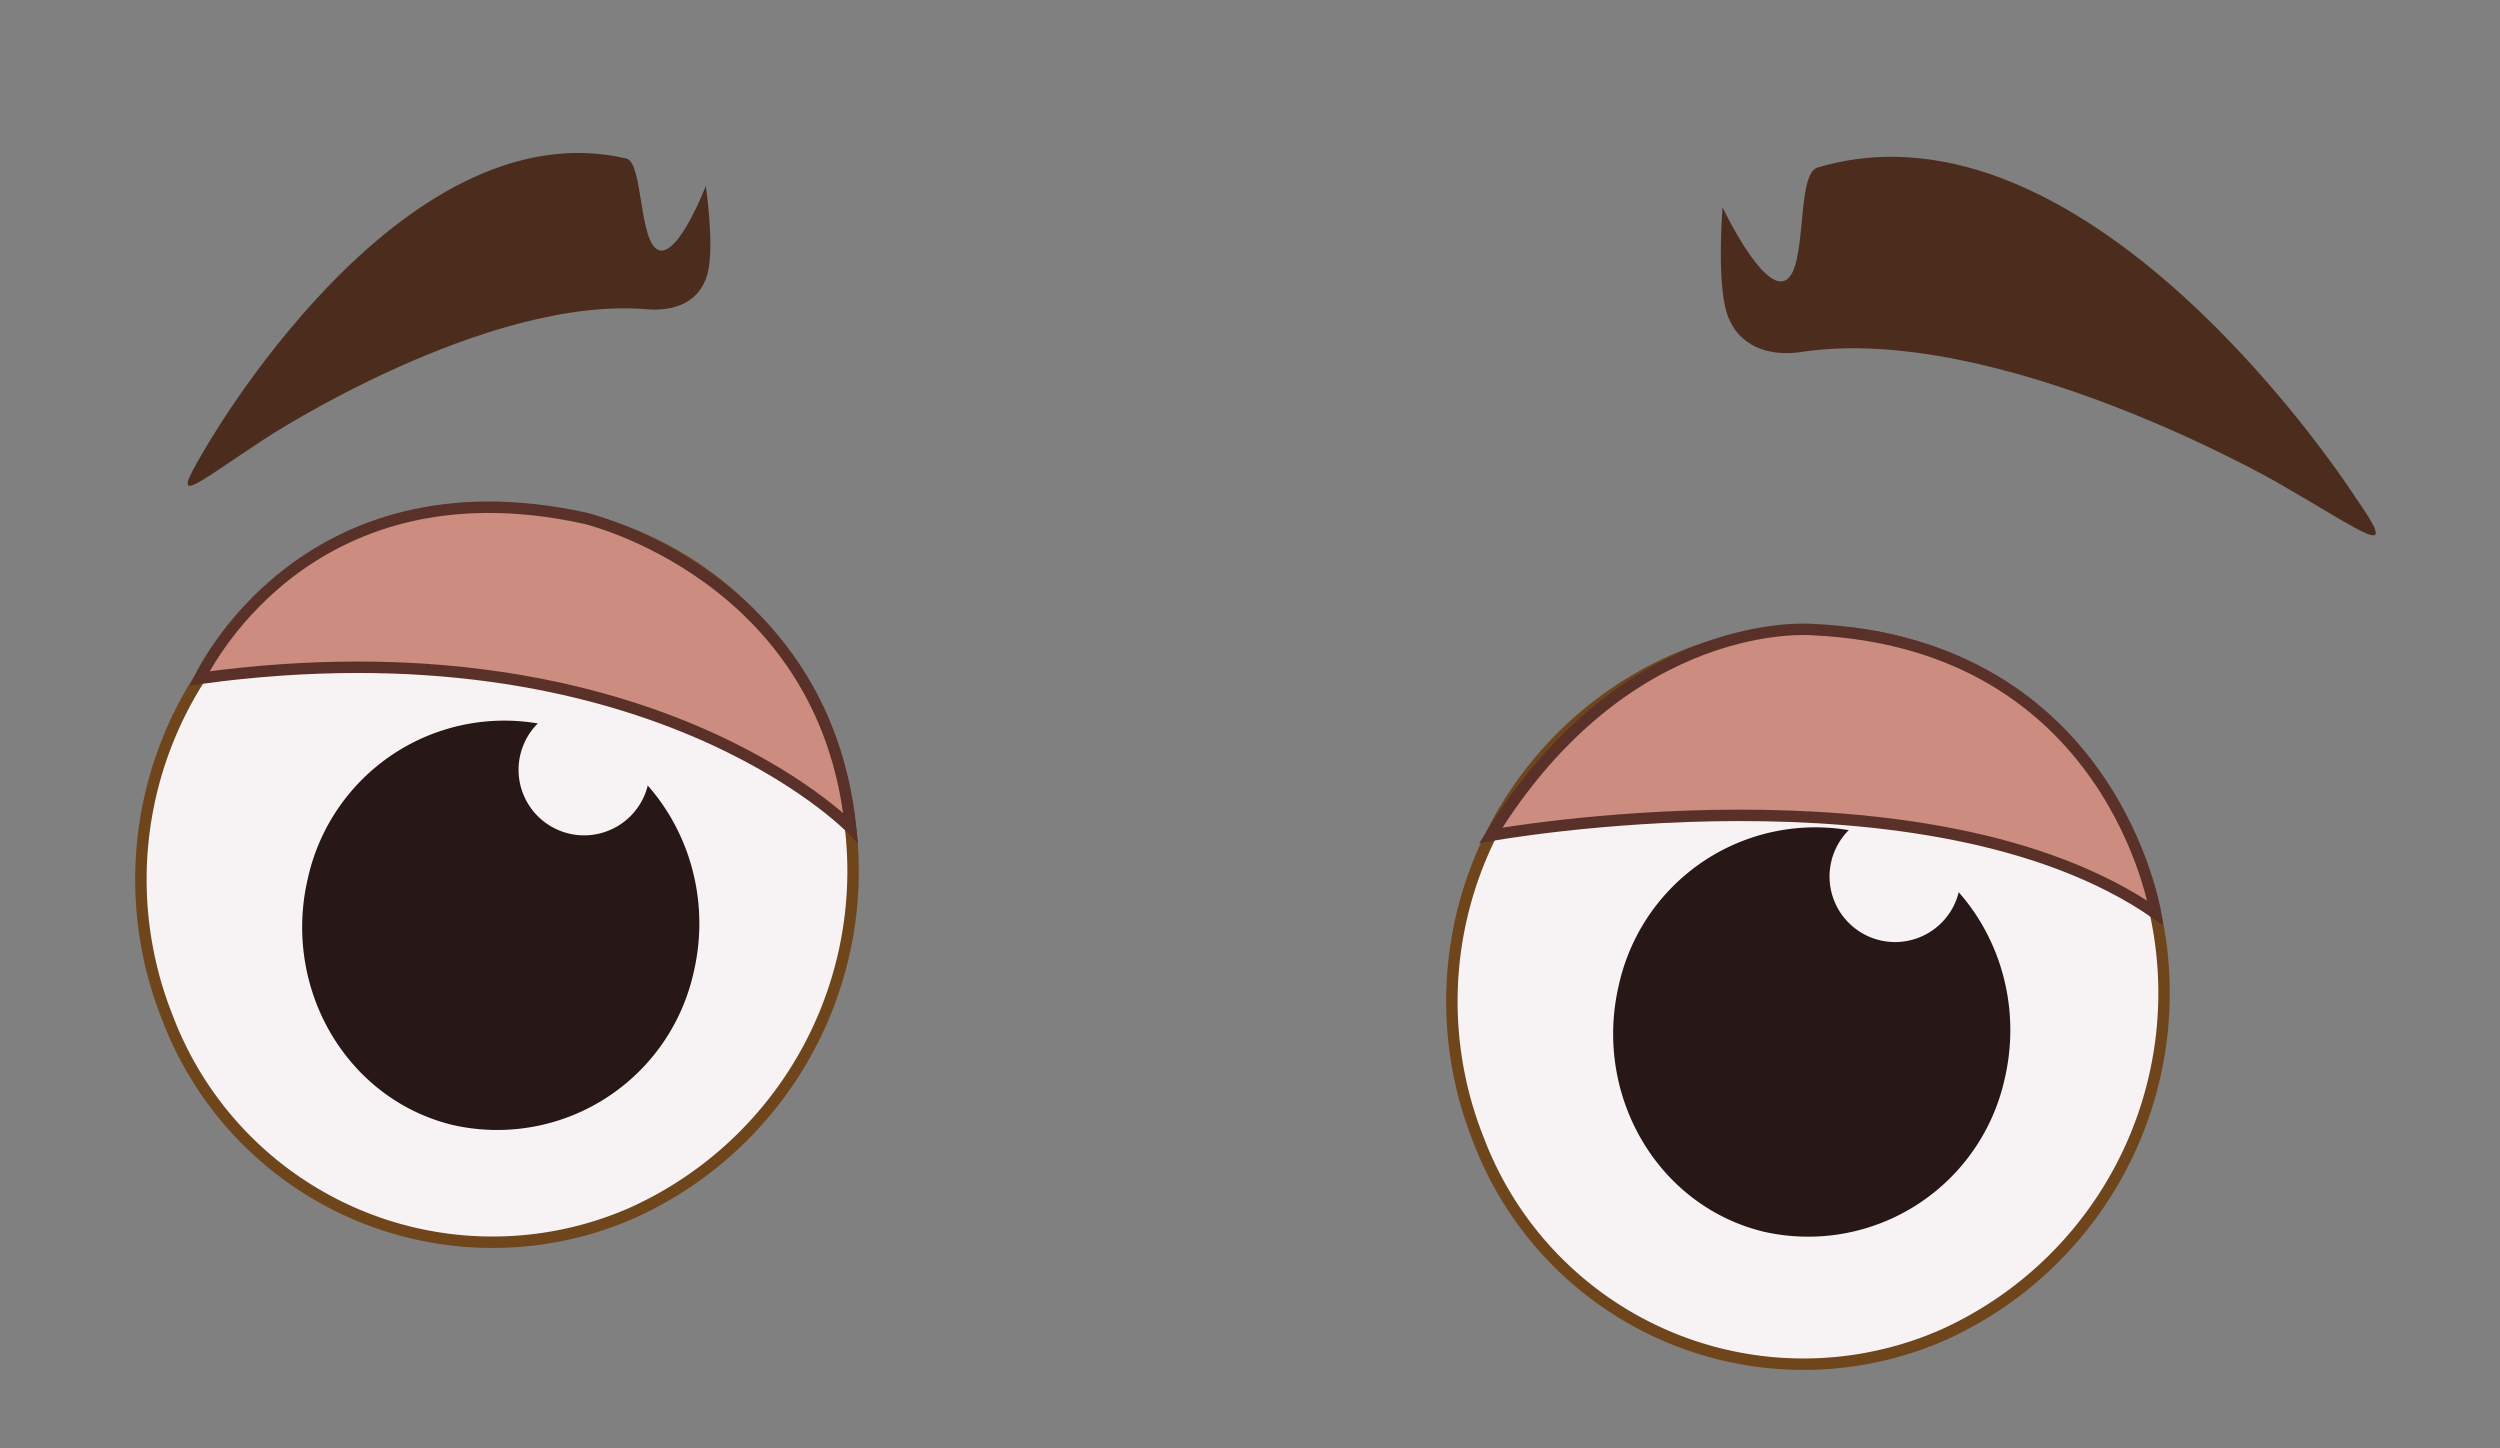 <svg xmlns="http://www.w3.org/2000/svg" viewBox="0 0 164 95"><rect x="0" y="0" width="164" height="95" fill="#808080" stroke="none"/><defs><style>.cls-1{fill:#4c2d1d;}.cls-2,.cls-4{fill:#f7f2f3;}.cls-2{stroke:#6f451b;}.cls-2,.cls-5{stroke-miterlimit:10;stroke-width:0.75px;}.cls-3{fill:#271717;}.cls-5{fill:#cd8c80;stroke:#593129;}</style></defs><g id="eye_02"><path class="cls-1" d="M13.3,29.7S26.1,6.9,41.1,10.4c1.1.3.8,5.5,2.1,6s3.1-4.2,3.1-4.2.6,4,.1,5.8-2.1,2.4-3.8,2.3c-10.7-1-25.1,8.4-25.1,8.4C12.6,31.9,11.1,33.4,13.3,29.7Z"/><path class="cls-1" d="M154.5,32.6S137.2,5.6,119.2,11c-1.4.5-.6,6.7-2.1,7.4s-4.1-4.8-4.1-4.8-.4,4.9.3,7,2.7,2.8,4.8,2.5c12.9-2,31.2,8.5,31.2,8.5C155.4,35.1,157.5,36.9,154.5,32.6Z"/><path class="cls-2" d="M41.4,79.6A22.8,22.8,0,0,1,11,66.8,24.5,24.5,0,0,1,23.8,35.3,22.8,22.8,0,0,1,54.2,48,24.6,24.6,0,0,1,41.4,79.6"/><path class="cls-3" d="M45.5,63.8a13.2,13.2,0,0,1-15.8,10c-7-1.7-11.2-9-9.5-16.2A13.2,13.2,0,0,1,36,47.6c7,1.7,11.2,9,9.5,16.2"/><path class="cls-4" d="M42.5,51.5a4.3,4.3,0,0,1-5.1,3.2,4.3,4.3,0,1,1,5.1-3.2"/><path class="cls-2" d="M127.4,87.6A22.8,22.8,0,0,1,97,74.8a24.5,24.5,0,0,1,12.8-31.5A22.8,22.8,0,0,1,140.2,56a24.6,24.6,0,0,1-12.8,31.6"/><path class="cls-3" d="M131.5,70.8a13.2,13.2,0,0,1-15.8,10c-7-1.7-11.2-9-9.5-16.2a13.2,13.2,0,0,1,15.8-10c7,1.7,11.2,9,9.5,16.2"/><path class="cls-4" d="M128.5,58.5a4.3,4.3,0,0,1-5.1,3.2,4.3,4.3,0,1,1,5.1-3.2"/><path class="cls-5" d="M55.8,54.3S42.4,40.5,13.1,44.5c0,0,6.7-14.6,25.3-10.5C38.4,34,54.1,37.7,55.8,54.3Z"/><path class="cls-5" d="M97.8,54.8s28.7-5.2,43.6,5.1c0,0-2.8-17.7-22.5-18.6C118.9,41.3,106.8,40.2,97.8,54.8Z"/></g></svg>
